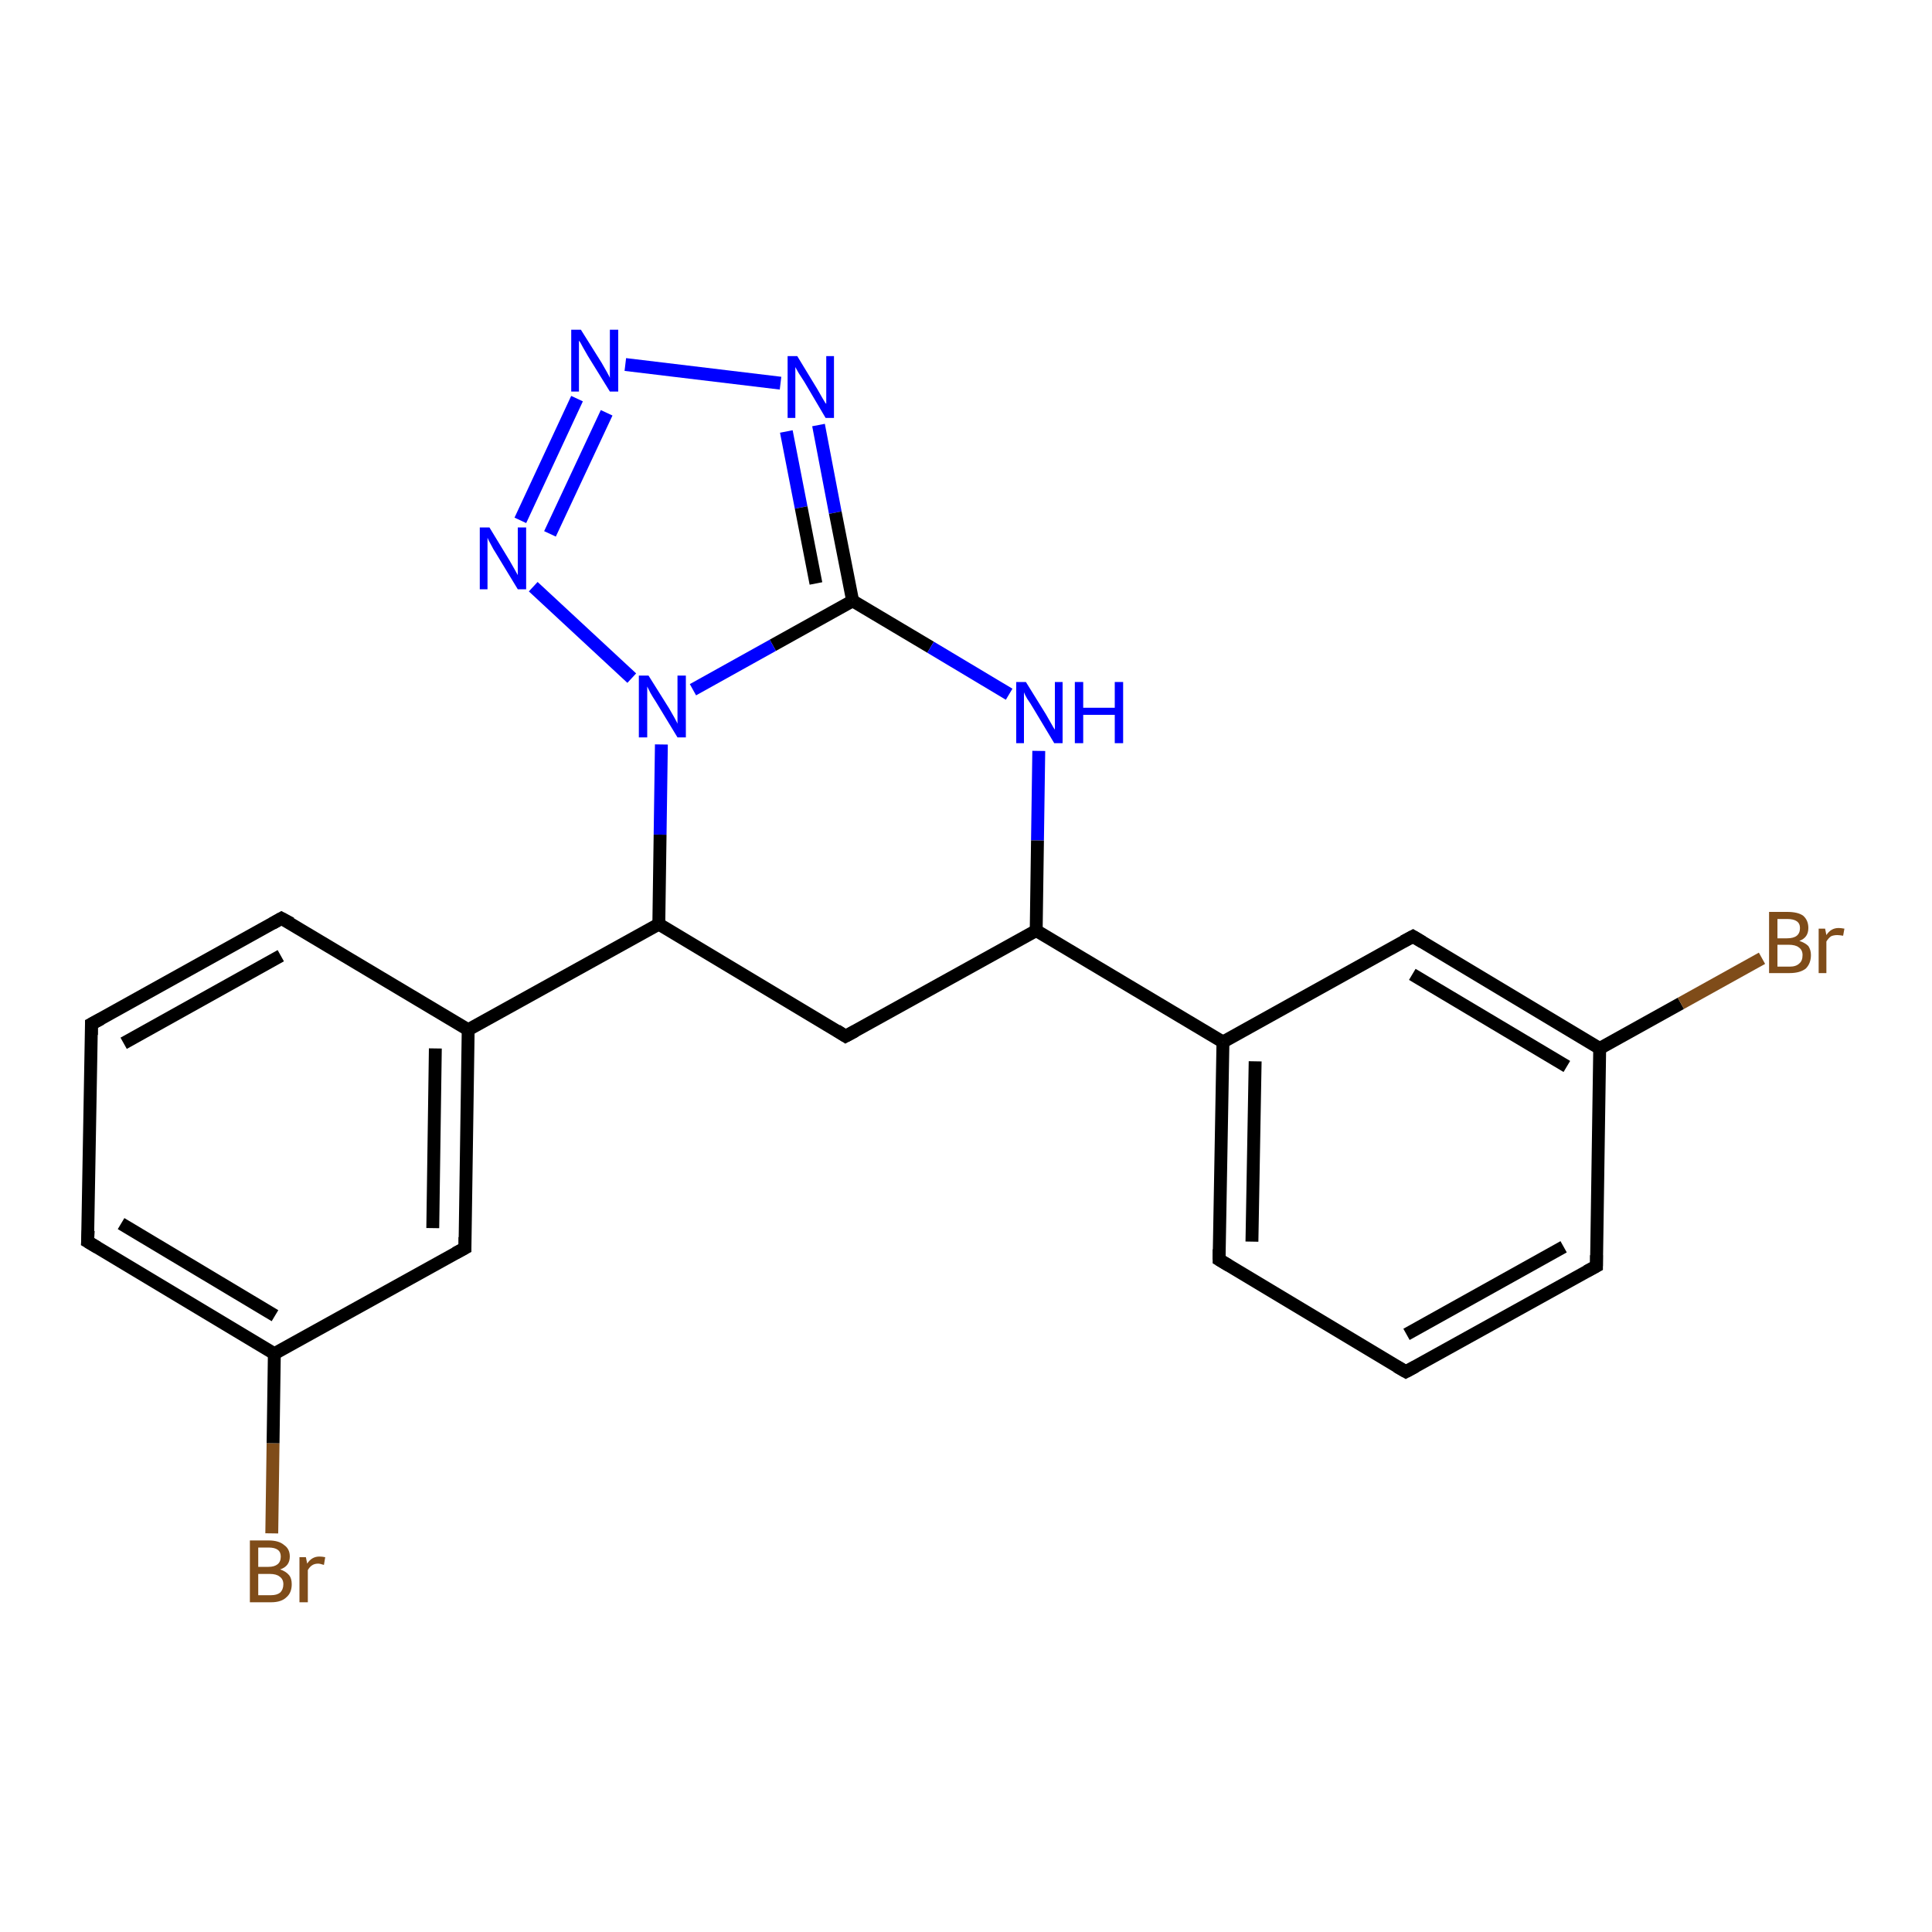 <?xml version='1.0' encoding='iso-8859-1'?>
<svg version='1.1' baseProfile='full'
              xmlns='http://www.w3.org/2000/svg'
                      xmlns:rdkit='http://www.rdkit.org/xml'
                      xmlns:xlink='http://www.w3.org/1999/xlink'
                  xml:space='preserve'
width='300px' height='300px' viewBox='0 0 300 300'>
<!-- END OF HEADER -->
<rect style='opacity:1.0;fill:#FFFFFF;stroke:none' width='300.0' height='300.0' x='0.0' y='0.0'> </rect>
<path class='bond-0 atom-0 atom-1' d='M 42.2,238.1 L 42.4,224.1' style='fill:none;fill-rule:evenodd;stroke:#7F4C19;stroke-width:2.0px;stroke-linecap:butt;stroke-linejoin:miter;stroke-opacity:1' />
<path class='bond-0 atom-0 atom-1' d='M 42.4,224.1 L 42.6,210.2' style='fill:none;fill-rule:evenodd;stroke:#000000;stroke-width:2.0px;stroke-linecap:butt;stroke-linejoin:miter;stroke-opacity:1' />
<path class='bond-1 atom-1 atom-2' d='M 42.6,210.2 L 13.6,192.8' style='fill:none;fill-rule:evenodd;stroke:#000000;stroke-width:2.0px;stroke-linecap:butt;stroke-linejoin:miter;stroke-opacity:1' />
<path class='bond-1 atom-1 atom-2' d='M 42.7,204.3 L 18.8,190.0' style='fill:none;fill-rule:evenodd;stroke:#000000;stroke-width:2.0px;stroke-linecap:butt;stroke-linejoin:miter;stroke-opacity:1' />
<path class='bond-2 atom-2 atom-3' d='M 13.6,192.8 L 14.2,159.0' style='fill:none;fill-rule:evenodd;stroke:#000000;stroke-width:2.0px;stroke-linecap:butt;stroke-linejoin:miter;stroke-opacity:1' />
<path class='bond-3 atom-3 atom-4' d='M 14.2,159.0 L 43.7,142.6' style='fill:none;fill-rule:evenodd;stroke:#000000;stroke-width:2.0px;stroke-linecap:butt;stroke-linejoin:miter;stroke-opacity:1' />
<path class='bond-3 atom-3 atom-4' d='M 19.2,162.0 L 43.6,148.4' style='fill:none;fill-rule:evenodd;stroke:#000000;stroke-width:2.0px;stroke-linecap:butt;stroke-linejoin:miter;stroke-opacity:1' />
<path class='bond-4 atom-4 atom-5' d='M 43.7,142.6 L 72.7,159.9' style='fill:none;fill-rule:evenodd;stroke:#000000;stroke-width:2.0px;stroke-linecap:butt;stroke-linejoin:miter;stroke-opacity:1' />
<path class='bond-5 atom-5 atom-6' d='M 72.7,159.9 L 72.2,193.8' style='fill:none;fill-rule:evenodd;stroke:#000000;stroke-width:2.0px;stroke-linecap:butt;stroke-linejoin:miter;stroke-opacity:1' />
<path class='bond-5 atom-5 atom-6' d='M 67.6,162.8 L 67.2,190.7' style='fill:none;fill-rule:evenodd;stroke:#000000;stroke-width:2.0px;stroke-linecap:butt;stroke-linejoin:miter;stroke-opacity:1' />
<path class='bond-6 atom-5 atom-7' d='M 72.7,159.9 L 102.3,143.5' style='fill:none;fill-rule:evenodd;stroke:#000000;stroke-width:2.0px;stroke-linecap:butt;stroke-linejoin:miter;stroke-opacity:1' />
<path class='bond-7 atom-7 atom-8' d='M 102.3,143.5 L 102.5,129.6' style='fill:none;fill-rule:evenodd;stroke:#000000;stroke-width:2.0px;stroke-linecap:butt;stroke-linejoin:miter;stroke-opacity:1' />
<path class='bond-7 atom-7 atom-8' d='M 102.5,129.6 L 102.7,115.6' style='fill:none;fill-rule:evenodd;stroke:#0000FF;stroke-width:2.0px;stroke-linecap:butt;stroke-linejoin:miter;stroke-opacity:1' />
<path class='bond-8 atom-8 atom-9' d='M 98.1,105.3 L 82.8,91.1' style='fill:none;fill-rule:evenodd;stroke:#0000FF;stroke-width:2.0px;stroke-linecap:butt;stroke-linejoin:miter;stroke-opacity:1' />
<path class='bond-9 atom-9 atom-10' d='M 80.8,80.8 L 89.6,61.9' style='fill:none;fill-rule:evenodd;stroke:#0000FF;stroke-width:2.0px;stroke-linecap:butt;stroke-linejoin:miter;stroke-opacity:1' />
<path class='bond-9 atom-9 atom-10' d='M 85.4,82.9 L 94.2,64.1' style='fill:none;fill-rule:evenodd;stroke:#0000FF;stroke-width:2.0px;stroke-linecap:butt;stroke-linejoin:miter;stroke-opacity:1' />
<path class='bond-10 atom-10 atom-11' d='M 97.1,56.6 L 121.2,59.5' style='fill:none;fill-rule:evenodd;stroke:#0000FF;stroke-width:2.0px;stroke-linecap:butt;stroke-linejoin:miter;stroke-opacity:1' />
<path class='bond-11 atom-11 atom-12' d='M 127.1,66.0 L 129.7,79.6' style='fill:none;fill-rule:evenodd;stroke:#0000FF;stroke-width:2.0px;stroke-linecap:butt;stroke-linejoin:miter;stroke-opacity:1' />
<path class='bond-11 atom-11 atom-12' d='M 129.7,79.6 L 132.4,93.3' style='fill:none;fill-rule:evenodd;stroke:#000000;stroke-width:2.0px;stroke-linecap:butt;stroke-linejoin:miter;stroke-opacity:1' />
<path class='bond-11 atom-11 atom-12' d='M 122.1,67.0 L 124.4,78.8' style='fill:none;fill-rule:evenodd;stroke:#0000FF;stroke-width:2.0px;stroke-linecap:butt;stroke-linejoin:miter;stroke-opacity:1' />
<path class='bond-11 atom-11 atom-12' d='M 124.4,78.8 L 126.7,90.6' style='fill:none;fill-rule:evenodd;stroke:#000000;stroke-width:2.0px;stroke-linecap:butt;stroke-linejoin:miter;stroke-opacity:1' />
<path class='bond-12 atom-12 atom-13' d='M 132.4,93.3 L 144.5,100.5' style='fill:none;fill-rule:evenodd;stroke:#000000;stroke-width:2.0px;stroke-linecap:butt;stroke-linejoin:miter;stroke-opacity:1' />
<path class='bond-12 atom-12 atom-13' d='M 144.5,100.5 L 156.7,107.8' style='fill:none;fill-rule:evenodd;stroke:#0000FF;stroke-width:2.0px;stroke-linecap:butt;stroke-linejoin:miter;stroke-opacity:1' />
<path class='bond-13 atom-13 atom-14' d='M 161.3,116.6 L 161.1,130.5' style='fill:none;fill-rule:evenodd;stroke:#0000FF;stroke-width:2.0px;stroke-linecap:butt;stroke-linejoin:miter;stroke-opacity:1' />
<path class='bond-13 atom-13 atom-14' d='M 161.1,130.5 L 160.9,144.5' style='fill:none;fill-rule:evenodd;stroke:#000000;stroke-width:2.0px;stroke-linecap:butt;stroke-linejoin:miter;stroke-opacity:1' />
<path class='bond-14 atom-14 atom-15' d='M 160.9,144.5 L 189.9,161.8' style='fill:none;fill-rule:evenodd;stroke:#000000;stroke-width:2.0px;stroke-linecap:butt;stroke-linejoin:miter;stroke-opacity:1' />
<path class='bond-15 atom-15 atom-16' d='M 189.9,161.8 L 189.3,195.6' style='fill:none;fill-rule:evenodd;stroke:#000000;stroke-width:2.0px;stroke-linecap:butt;stroke-linejoin:miter;stroke-opacity:1' />
<path class='bond-15 atom-15 atom-16' d='M 194.9,164.8 L 194.4,192.8' style='fill:none;fill-rule:evenodd;stroke:#000000;stroke-width:2.0px;stroke-linecap:butt;stroke-linejoin:miter;stroke-opacity:1' />
<path class='bond-16 atom-16 atom-17' d='M 189.3,195.6 L 218.3,213.0' style='fill:none;fill-rule:evenodd;stroke:#000000;stroke-width:2.0px;stroke-linecap:butt;stroke-linejoin:miter;stroke-opacity:1' />
<path class='bond-17 atom-17 atom-18' d='M 218.3,213.0 L 247.9,196.6' style='fill:none;fill-rule:evenodd;stroke:#000000;stroke-width:2.0px;stroke-linecap:butt;stroke-linejoin:miter;stroke-opacity:1' />
<path class='bond-17 atom-17 atom-18' d='M 218.4,207.2 L 242.8,193.6' style='fill:none;fill-rule:evenodd;stroke:#000000;stroke-width:2.0px;stroke-linecap:butt;stroke-linejoin:miter;stroke-opacity:1' />
<path class='bond-18 atom-18 atom-19' d='M 247.9,196.6 L 248.4,162.8' style='fill:none;fill-rule:evenodd;stroke:#000000;stroke-width:2.0px;stroke-linecap:butt;stroke-linejoin:miter;stroke-opacity:1' />
<path class='bond-19 atom-19 atom-20' d='M 248.4,162.8 L 261.0,155.8' style='fill:none;fill-rule:evenodd;stroke:#000000;stroke-width:2.0px;stroke-linecap:butt;stroke-linejoin:miter;stroke-opacity:1' />
<path class='bond-19 atom-19 atom-20' d='M 261.0,155.8 L 273.6,148.8' style='fill:none;fill-rule:evenodd;stroke:#7F4C19;stroke-width:2.0px;stroke-linecap:butt;stroke-linejoin:miter;stroke-opacity:1' />
<path class='bond-20 atom-19 atom-21' d='M 248.4,162.8 L 219.4,145.4' style='fill:none;fill-rule:evenodd;stroke:#000000;stroke-width:2.0px;stroke-linecap:butt;stroke-linejoin:miter;stroke-opacity:1' />
<path class='bond-20 atom-19 atom-21' d='M 243.3,165.6 L 219.3,151.3' style='fill:none;fill-rule:evenodd;stroke:#000000;stroke-width:2.0px;stroke-linecap:butt;stroke-linejoin:miter;stroke-opacity:1' />
<path class='bond-21 atom-14 atom-22' d='M 160.9,144.5 L 131.3,160.9' style='fill:none;fill-rule:evenodd;stroke:#000000;stroke-width:2.0px;stroke-linecap:butt;stroke-linejoin:miter;stroke-opacity:1' />
<path class='bond-22 atom-6 atom-1' d='M 72.2,193.8 L 42.6,210.2' style='fill:none;fill-rule:evenodd;stroke:#000000;stroke-width:2.0px;stroke-linecap:butt;stroke-linejoin:miter;stroke-opacity:1' />
<path class='bond-23 atom-21 atom-15' d='M 219.4,145.4 L 189.9,161.8' style='fill:none;fill-rule:evenodd;stroke:#000000;stroke-width:2.0px;stroke-linecap:butt;stroke-linejoin:miter;stroke-opacity:1' />
<path class='bond-24 atom-22 atom-7' d='M 131.3,160.9 L 102.3,143.5' style='fill:none;fill-rule:evenodd;stroke:#000000;stroke-width:2.0px;stroke-linecap:butt;stroke-linejoin:miter;stroke-opacity:1' />
<path class='bond-25 atom-12 atom-8' d='M 132.4,93.3 L 120.0,100.2' style='fill:none;fill-rule:evenodd;stroke:#000000;stroke-width:2.0px;stroke-linecap:butt;stroke-linejoin:miter;stroke-opacity:1' />
<path class='bond-25 atom-12 atom-8' d='M 120.0,100.2 L 107.6,107.1' style='fill:none;fill-rule:evenodd;stroke:#0000FF;stroke-width:2.0px;stroke-linecap:butt;stroke-linejoin:miter;stroke-opacity:1' />
<path d='M 15.1,193.7 L 13.6,192.8 L 13.7,191.1' style='fill:none;stroke:#000000;stroke-width:2.0px;stroke-linecap:butt;stroke-linejoin:miter;stroke-opacity:1;' />
<path d='M 14.2,160.7 L 14.2,159.0 L 15.7,158.2' style='fill:none;stroke:#000000;stroke-width:2.0px;stroke-linecap:butt;stroke-linejoin:miter;stroke-opacity:1;' />
<path d='M 42.3,143.4 L 43.7,142.6 L 45.2,143.4' style='fill:none;stroke:#000000;stroke-width:2.0px;stroke-linecap:butt;stroke-linejoin:miter;stroke-opacity:1;' />
<path d='M 72.2,192.1 L 72.2,193.8 L 70.7,194.6' style='fill:none;stroke:#000000;stroke-width:2.0px;stroke-linecap:butt;stroke-linejoin:miter;stroke-opacity:1;' />
<path d='M 189.3,194.0 L 189.3,195.6 L 190.8,196.5' style='fill:none;stroke:#000000;stroke-width:2.0px;stroke-linecap:butt;stroke-linejoin:miter;stroke-opacity:1;' />
<path d='M 216.9,212.2 L 218.3,213.0 L 219.8,212.2' style='fill:none;stroke:#000000;stroke-width:2.0px;stroke-linecap:butt;stroke-linejoin:miter;stroke-opacity:1;' />
<path d='M 246.4,197.4 L 247.9,196.6 L 247.9,194.9' style='fill:none;stroke:#000000;stroke-width:2.0px;stroke-linecap:butt;stroke-linejoin:miter;stroke-opacity:1;' />
<path d='M 220.9,146.3 L 219.4,145.4 L 217.9,146.2' style='fill:none;stroke:#000000;stroke-width:2.0px;stroke-linecap:butt;stroke-linejoin:miter;stroke-opacity:1;' />
<path d='M 132.8,160.1 L 131.3,160.9 L 129.9,160.0' style='fill:none;stroke:#000000;stroke-width:2.0px;stroke-linecap:butt;stroke-linejoin:miter;stroke-opacity:1;' />
<path class='atom-0' d='M 43.5 243.7
Q 44.4 244.0, 44.9 244.6
Q 45.3 245.1, 45.3 246.0
Q 45.3 247.3, 44.5 248.0
Q 43.7 248.8, 42.1 248.8
L 38.8 248.8
L 38.8 239.2
L 41.7 239.2
Q 43.3 239.2, 44.1 239.9
Q 45.0 240.5, 45.0 241.7
Q 45.0 243.2, 43.5 243.7
M 40.1 240.3
L 40.1 243.3
L 41.7 243.3
Q 42.6 243.3, 43.1 242.9
Q 43.6 242.5, 43.6 241.7
Q 43.6 240.3, 41.7 240.3
L 40.1 240.3
M 42.1 247.7
Q 43.0 247.7, 43.5 247.3
Q 44.0 246.8, 44.0 246.0
Q 44.0 245.2, 43.4 244.8
Q 42.9 244.4, 41.9 244.4
L 40.1 244.4
L 40.1 247.7
L 42.1 247.7
' fill='#7F4C19'/>
<path class='atom-0' d='M 47.5 241.8
L 47.7 242.8
Q 48.4 241.7, 49.6 241.7
Q 50.0 241.7, 50.5 241.8
L 50.3 243.0
Q 49.7 242.8, 49.4 242.8
Q 48.8 242.8, 48.4 243.1
Q 48.1 243.3, 47.8 243.8
L 47.8 248.8
L 46.5 248.8
L 46.5 241.8
L 47.5 241.8
' fill='#7F4C19'/>
<path class='atom-8' d='M 100.7 104.9
L 103.9 110.0
Q 104.2 110.5, 104.7 111.4
Q 105.2 112.3, 105.2 112.4
L 105.2 104.9
L 106.5 104.9
L 106.5 114.5
L 105.2 114.5
L 101.8 108.9
Q 101.4 108.3, 101.0 107.6
Q 100.6 106.8, 100.5 106.6
L 100.5 114.5
L 99.2 114.5
L 99.2 104.9
L 100.7 104.9
' fill='#0000FF'/>
<path class='atom-9' d='M 76.0 81.9
L 79.1 87.0
Q 79.4 87.5, 79.9 88.4
Q 80.4 89.3, 80.4 89.3
L 80.4 81.9
L 81.7 81.9
L 81.7 91.5
L 80.4 91.5
L 77.0 85.9
Q 76.6 85.3, 76.2 84.5
Q 75.8 83.8, 75.7 83.5
L 75.7 91.5
L 74.5 91.5
L 74.5 81.9
L 76.0 81.9
' fill='#0000FF'/>
<path class='atom-10' d='M 90.2 51.2
L 93.4 56.3
Q 93.7 56.8, 94.2 57.7
Q 94.7 58.6, 94.7 58.7
L 94.7 51.2
L 96.0 51.2
L 96.0 60.8
L 94.7 60.8
L 91.3 55.3
Q 90.9 54.6, 90.5 53.9
Q 90.1 53.1, 89.9 52.9
L 89.9 60.8
L 88.7 60.8
L 88.7 51.2
L 90.2 51.2
' fill='#0000FF'/>
<path class='atom-11' d='M 123.8 55.3
L 126.9 60.4
Q 127.2 60.9, 127.7 61.8
Q 128.2 62.7, 128.3 62.7
L 128.3 55.3
L 129.5 55.3
L 129.5 64.9
L 128.2 64.9
L 124.9 59.3
Q 124.5 58.7, 124.0 57.9
Q 123.6 57.2, 123.5 57.0
L 123.5 64.9
L 122.3 64.9
L 122.3 55.3
L 123.8 55.3
' fill='#0000FF'/>
<path class='atom-13' d='M 159.3 105.9
L 162.4 110.9
Q 162.7 111.4, 163.2 112.3
Q 163.7 113.2, 163.8 113.3
L 163.8 105.9
L 165.0 105.9
L 165.0 115.4
L 163.7 115.4
L 160.4 109.9
Q 160.0 109.2, 159.5 108.5
Q 159.1 107.8, 159.0 107.5
L 159.0 115.4
L 157.8 115.4
L 157.8 105.9
L 159.3 105.9
' fill='#0000FF'/>
<path class='atom-13' d='M 166.9 105.9
L 168.2 105.9
L 168.2 109.9
L 173.1 109.9
L 173.1 105.9
L 174.4 105.9
L 174.4 115.4
L 173.1 115.4
L 173.1 111.0
L 168.2 111.0
L 168.2 115.4
L 166.9 115.4
L 166.9 105.9
' fill='#0000FF'/>
<path class='atom-20' d='M 279.4 146.1
Q 280.3 146.4, 280.8 146.9
Q 281.2 147.5, 281.2 148.3
Q 281.2 149.6, 280.4 150.4
Q 279.5 151.1, 277.9 151.1
L 274.7 151.1
L 274.7 141.6
L 277.5 141.6
Q 279.2 141.6, 280.0 142.2
Q 280.8 142.9, 280.8 144.1
Q 280.8 145.6, 279.4 146.1
M 276.0 142.7
L 276.0 145.7
L 277.5 145.7
Q 278.5 145.7, 279.0 145.3
Q 279.5 144.9, 279.5 144.1
Q 279.5 142.7, 277.5 142.7
L 276.0 142.7
M 277.9 150.1
Q 278.9 150.1, 279.4 149.6
Q 279.9 149.2, 279.9 148.3
Q 279.9 147.5, 279.3 147.1
Q 278.8 146.7, 277.7 146.7
L 276.0 146.7
L 276.0 150.1
L 277.9 150.1
' fill='#7F4C19'/>
<path class='atom-20' d='M 283.4 144.2
L 283.6 145.2
Q 284.3 144.1, 285.5 144.1
Q 285.8 144.1, 286.4 144.2
L 286.2 145.3
Q 285.6 145.2, 285.3 145.2
Q 284.7 145.2, 284.3 145.4
Q 283.9 145.7, 283.6 146.2
L 283.6 151.1
L 282.4 151.1
L 282.4 144.2
L 283.4 144.2
' fill='#7F4C19'/>
</svg>
